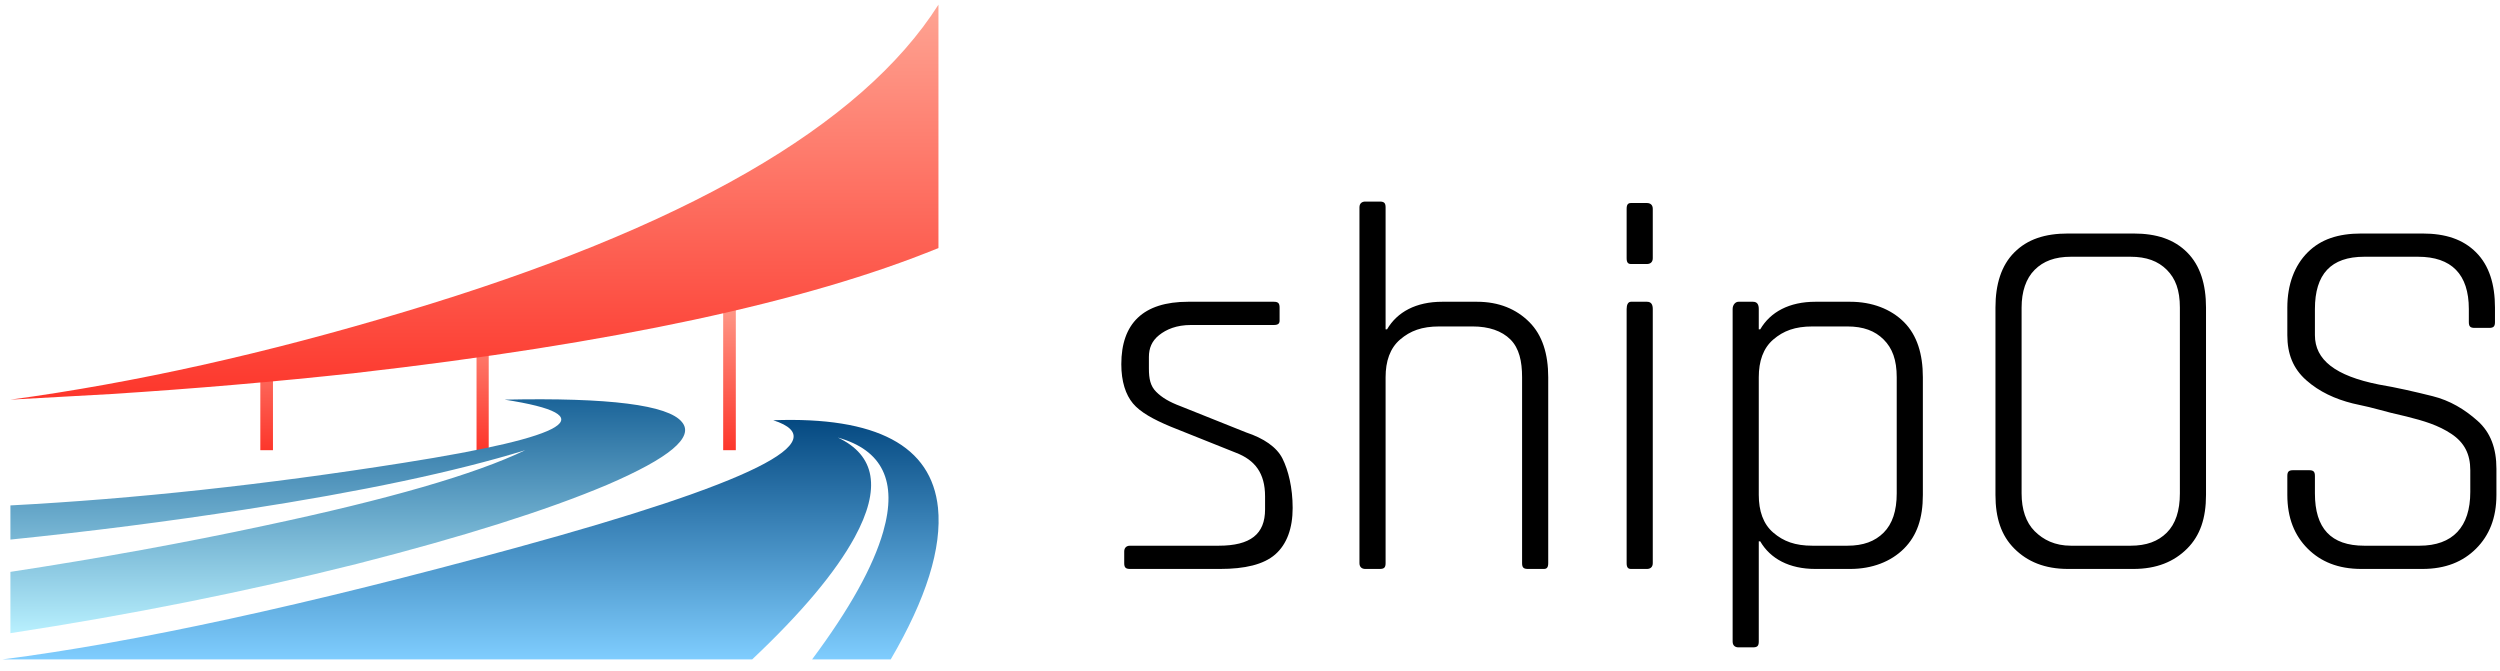 <?xml version="1.0" encoding="UTF-8"?>
<svg width="671px" height="180px" viewBox="0 0 671 180" version="1.1" xmlns="http://www.w3.org/2000/svg" xmlns:xlink="http://www.w3.org/1999/xlink">
    <!-- Generator: Sketch 52.5 (67469) - http://www.bohemiancoding.com/sketch -->
    <title>logo</title>
    <desc>Created with Sketch.</desc>
    <defs>
        <linearGradient x1="0%" y1="0%" x2="0%" y2="100%" id="linearGradient-1">
            <stop stop-color="#FEA493" offset="0%"></stop>
            <stop stop-color="#FD362B" offset="100%"></stop>
        </linearGradient>
        <linearGradient x1="0%" y1="0%" x2="0%" y2="100%" id="linearGradient-2">
            <stop stop-color="#03477F" offset="0%"></stop>
            <stop stop-color="#7FCDFE" offset="100%"></stop>
        </linearGradient>
        <linearGradient x1="0%" y1="0%" x2="0%" y2="100%" id="linearGradient-3">
            <stop stop-color="#1A6398" offset="0%"></stop>
            <stop stop-color="#B8F0FE" offset="100%"></stop>
        </linearGradient>
    </defs>
    <g id="Page-1" stroke="none" stroke-width="1" fill="none" fill-rule="evenodd">
        <g id="l">
            <g id="Group" transform="translate(0.66, 0.378)">
                <g>
                    <g>
                        <g transform="translate(0, 0.872)">
                            <g transform="translate(67.83, 75.367)" fill="url(#linearGradient-1)" fill-rule="nonzero" id="Shape">
                                <g>
                                    <path d="M1.382,22.108 L1.382,44.215 L4.773,44.215 L4.773,22.108 L1.382,22.108 Z M59.414,11.933 L59.414,44.215 L62.68,44.215 L62.68,11.933 L59.414,11.933 Z M125.611,1.005 L125.611,44.215 L129.002,44.215 L129.002,1.005 L125.611,1.005 Z"></path>
                                </g>
                            </g>
                            <g transform="translate(0, 110.538)" fill="url(#linearGradient-2)" id="Path">
                                <g>
                                    <path d="M238.41,65.192 C247.956,48.863 252.185,35.297 251.096,24.494 C249.338,7.83 234.599,0 206.881,1.005 C223.964,6.532 201.019,17.92 138.046,35.171 C81.438,50.663 35.422,60.67 0,65.192 L201.229,65.192 C214.46,52.715 223.629,41.787 228.738,32.408 C235.855,19.344 234.348,10.426 224.216,5.652 C236.19,9.002 240.252,17.418 236.4,30.9 C233.72,40.279 227.356,51.71 217.307,65.192 L238.41,65.192 Z"></path>
                                </g>
                            </g>
                            <g transform="translate(0, 105.513)" fill="url(#linearGradient-3)" id="Path">
                                <g>
                                    <path d="M134.781,0.502 C161.829,4.689 152.785,10.342 107.649,17.46 C70.635,23.322 35.464,27.132 2.135,28.891 L2.135,38.06 C23.489,35.883 44.424,33.203 64.941,30.021 C96.427,25.164 121.55,19.847 140.307,14.068 C126.909,20.516 103.629,27.258 70.468,34.292 C49.03,38.898 26.253,43.043 2.135,46.727 L2.135,63.182 C34.376,58.242 65.36,52.045 95.087,44.592 C123.643,37.306 146.044,30.23 162.289,23.364 C179.037,16.162 185.737,10.551 182.387,6.532 C178.702,1.926 162.834,-0.084 134.781,0.502 Z"></path>
                                </g>
                            </g>
                            <g fill="url(#linearGradient-1)" id="Path">
                                <g>
                                    <path d="M251.222,65.318 L251.222,0 C230.538,32.575 182.806,60.042 108.025,82.401 C70.761,93.622 35.464,101.494 2.135,106.016 L29.142,104.508 C51.417,103.085 73.315,101.201 94.836,98.856 C163.755,90.984 215.883,79.805 251.222,65.318 Z"></path>
                                </g>
                            </g>
                        </g>
                    </g>
                    <g transform="translate(297, 50.211)" fill="#000000" fill-rule="nonzero" id="Shape">
                        <g transform="translate(0.962, 0.784)">
                            <path d="M28.841,101.332 C28.841,101.332 4.677,101.332 4.677,101.332 C3.508,101.332 3.118,100.942 3.118,99.773 C3.118,99.773 3.118,96.655 3.118,96.655 C3.118,95.875 3.508,95.096 4.677,95.096 C4.677,95.096 28.451,95.096 28.451,95.096 C37.025,95.096 40.922,91.978 40.922,85.352 C40.922,85.352 40.922,81.845 40.922,81.845 C40.922,75.609 38.194,72.101 33.128,70.153 C33.128,70.153 15.589,63.137 15.589,63.137 C10.913,61.189 7.405,59.24 5.456,56.902 C3.508,54.563 2.338,51.056 2.338,46.379 C2.338,35.466 8.184,29.62 20.266,29.62 C20.266,29.62 43.261,29.62 43.261,29.62 C44.43,29.62 44.82,30.01 44.82,31.179 C44.82,31.179 44.82,34.687 44.82,34.687 C44.82,35.466 44.43,35.856 43.261,35.856 C43.261,35.856 21.046,35.856 21.046,35.856 C17.148,35.856 14.42,37.025 12.472,38.584 C10.523,40.143 9.743,42.092 9.743,44.43 C9.743,44.43 9.743,47.548 9.743,47.548 C9.743,50.276 10.133,52.225 11.692,53.784 C13.251,55.343 15.2,56.512 18.318,57.681 C18.318,57.681 35.856,64.696 35.856,64.696 C40.533,66.255 44.04,68.594 45.599,71.712 C47.158,74.829 48.327,79.506 48.327,84.963 C48.327,90.419 46.768,94.706 43.651,97.434 C40.533,100.162 35.466,101.332 28.841,101.332 C28.841,101.332 28.841,101.332 28.841,101.332 M71.712,101.332 C71.712,101.332 67.814,101.332 67.814,101.332 C67.035,101.332 66.255,100.942 66.255,99.773 C66.255,99.773 66.255,4.287 66.255,4.287 C66.255,3.118 67.035,2.728 67.814,2.728 C67.814,2.728 71.712,2.728 71.712,2.728 C72.881,2.728 73.271,3.118 73.271,4.287 C73.271,4.287 73.271,37.025 73.271,37.025 C73.271,37.025 73.66,37.025 73.66,37.025 C76.388,32.348 81.455,29.62 88.47,29.62 C88.47,29.62 97.824,29.62 97.824,29.62 C103.67,29.62 108.347,31.569 111.854,35.076 C115.362,38.584 116.921,43.651 116.921,49.886 C116.921,49.886 116.921,99.773 116.921,99.773 C116.921,100.942 116.531,101.332 115.752,101.332 C115.752,101.332 111.465,101.332 111.465,101.332 C110.296,101.332 109.906,100.942 109.906,99.773 C109.906,99.773 109.906,49.886 109.906,49.886 C109.906,45.599 109.126,42.092 106.788,39.753 C104.449,37.415 100.942,36.246 96.655,36.246 C96.655,36.246 87.691,36.246 87.691,36.246 C83.014,36.246 79.896,37.415 77.168,39.753 C74.44,42.092 73.271,45.599 73.271,49.886 C73.271,49.886 73.271,99.773 73.271,99.773 C73.271,100.942 72.881,101.332 71.712,101.332 C71.712,101.332 71.712,101.332 71.712,101.332 M137.967,17.928 C137.967,17.928 137.967,4.677 137.967,4.677 C137.967,3.508 138.357,3.118 139.136,3.118 C139.136,3.118 143.423,3.118 143.423,3.118 C144.203,3.118 144.982,3.508 144.982,4.677 C144.982,4.677 144.982,17.928 144.982,17.928 C144.982,19.097 144.203,19.487 143.423,19.487 C143.423,19.487 139.136,19.487 139.136,19.487 C138.357,19.487 137.967,19.097 137.967,17.928 C137.967,17.928 137.967,17.928 137.967,17.928 M137.967,99.773 C137.967,99.773 137.967,31.569 137.967,31.569 C137.967,30.399 138.357,29.62 139.136,29.62 C139.136,29.62 143.423,29.62 143.423,29.62 C144.592,29.62 144.982,30.399 144.982,31.569 C144.982,31.569 144.982,99.773 144.982,99.773 C144.982,100.942 144.203,101.332 143.423,101.332 C143.423,101.332 139.136,101.332 139.136,101.332 C138.357,101.332 137.967,100.942 137.967,99.773 C137.967,99.773 137.967,99.773 137.967,99.773 M171.874,122.377 C171.874,122.377 167.977,122.377 167.977,122.377 C167.197,122.377 166.418,121.988 166.418,120.818 C166.418,120.818 166.418,31.569 166.418,31.569 C166.418,30.399 167.197,29.62 167.977,29.62 C167.977,29.62 171.874,29.62 171.874,29.62 C173.043,29.62 173.433,30.399 173.433,31.569 C173.433,31.569 173.433,37.025 173.433,37.025 C173.433,37.025 173.823,37.025 173.823,37.025 C176.551,32.348 181.617,29.62 188.633,29.62 C188.633,29.62 197.986,29.62 197.986,29.62 C203.832,29.62 208.899,31.569 212.407,35.076 C215.914,38.584 217.473,43.651 217.473,49.886 C217.473,49.886 217.473,81.455 217.473,81.455 C217.473,87.691 215.914,92.368 212.407,95.875 C208.899,99.383 203.832,101.332 197.986,101.332 C197.986,101.332 188.633,101.332 188.633,101.332 C181.617,101.332 176.551,98.603 173.823,93.927 C173.823,93.927 173.433,93.927 173.433,93.927 C173.433,93.927 173.433,120.818 173.433,120.818 C173.433,121.988 173.043,122.377 171.874,122.377 C171.874,122.377 171.874,122.377 171.874,122.377 M187.853,95.096 C187.853,95.096 197.207,95.096 197.207,95.096 C201.494,95.096 204.612,93.927 206.95,91.588 C209.289,89.25 210.458,85.742 210.458,81.065 C210.458,81.065 210.458,49.886 210.458,49.886 C210.458,45.209 209.289,42.092 206.95,39.753 C204.612,37.415 201.494,36.246 197.207,36.246 C197.207,36.246 187.853,36.246 187.853,36.246 C183.176,36.246 180.058,37.415 177.33,39.753 C174.602,42.092 173.433,45.599 173.433,49.886 C173.433,49.886 173.433,81.455 173.433,81.455 C173.433,85.742 174.602,89.25 177.33,91.588 C180.058,93.927 183.176,95.096 187.853,95.096 C187.853,95.096 187.853,95.096 187.853,95.096 M257.226,95.096 C257.226,95.096 273.205,95.096 273.205,95.096 C277.493,95.096 280.61,93.927 282.949,91.588 C285.287,89.25 286.457,85.742 286.457,81.065 C286.457,81.065 286.457,31.179 286.457,31.179 C286.457,26.502 285.287,23.384 282.949,21.046 C280.61,18.707 277.493,17.538 273.205,17.538 C273.205,17.538 257.226,17.538 257.226,17.538 C252.939,17.538 249.821,18.707 247.483,21.046 C245.144,23.384 243.975,26.892 243.975,31.179 C243.975,31.179 243.975,81.065 243.975,81.065 C243.975,85.352 245.144,88.86 247.483,91.198 C249.821,93.537 252.939,95.096 257.226,95.096 C257.226,95.096 257.226,95.096 257.226,95.096 M273.985,101.332 C273.985,101.332 256.447,101.332 256.447,101.332 C250.211,101.332 245.534,99.383 242.027,95.875 C238.519,92.368 236.96,87.691 236.96,81.455 C236.96,81.455 236.96,31.179 236.96,31.179 C236.96,24.943 238.519,19.877 242.027,16.369 C245.534,12.861 250.211,11.302 256.447,11.302 C256.447,11.302 273.985,11.302 273.985,11.302 C280.221,11.302 284.898,12.861 288.405,16.369 C291.913,19.877 293.472,24.943 293.472,31.179 C293.472,31.179 293.472,81.455 293.472,81.455 C293.472,87.691 291.913,92.368 288.405,95.875 C284.898,99.383 280.221,101.332 273.985,101.332 C273.985,101.332 273.985,101.332 273.985,101.332 M315.297,81.455 C315.297,81.455 315.297,76.388 315.297,76.388 C315.297,75.219 315.687,74.829 316.856,74.829 C316.856,74.829 321.143,74.829 321.143,74.829 C322.312,74.829 322.702,75.219 322.702,76.388 C322.702,76.388 322.702,81.065 322.702,81.065 C322.702,90.419 326.989,95.096 335.953,95.096 C335.953,95.096 350.763,95.096 350.763,95.096 C359.727,95.096 364.404,90.029 364.404,80.676 C364.404,80.676 364.404,74.829 364.404,74.829 C364.404,70.542 362.845,67.424 359.337,65.086 C355.83,62.748 351.932,61.578 347.255,60.409 C340.24,58.85 340.24,58.461 332.835,56.902 C328.158,55.732 323.871,53.784 320.364,50.666 C316.856,47.548 315.297,43.651 315.297,38.584 C315.297,38.584 315.297,31.179 315.297,31.179 C315.297,24.943 317.246,19.877 320.753,16.369 C324.261,12.861 328.938,11.302 335.174,11.302 C335.174,11.302 351.543,11.302 351.543,11.302 C357.778,11.302 362.455,12.861 365.963,16.369 C369.47,19.877 371.029,24.943 371.029,31.179 C371.029,31.179 371.029,35.076 371.029,35.076 C371.029,36.246 370.64,36.635 369.47,36.635 C369.47,36.635 365.573,36.635 365.573,36.635 C364.404,36.635 364.014,36.246 364.014,35.076 C364.014,35.076 364.014,31.569 364.014,31.569 C364.014,22.215 359.337,17.538 350.373,17.538 C350.373,17.538 335.953,17.538 335.953,17.538 C326.989,17.538 322.702,22.215 322.702,31.569 C322.702,31.569 322.702,38.584 322.702,38.584 C322.702,45.209 328.158,49.497 339.85,51.835 C344.527,52.614 349.594,53.784 354.271,54.953 C358.948,56.122 362.845,58.461 366.353,61.578 C369.86,64.696 371.419,68.983 371.419,74.44 C371.419,74.44 371.419,81.455 371.419,81.455 C371.419,87.691 369.47,92.368 365.963,95.875 C362.455,99.383 357.778,101.332 351.543,101.332 C351.543,101.332 335.174,101.332 335.174,101.332 C328.938,101.332 324.261,99.383 320.753,95.875 C317.246,92.368 315.297,87.691 315.297,81.455 C315.297,81.455 315.297,81.455 315.297,81.455"></path>
                        </g>
                    </g>
                </g>
            </g>
        </g>
    </g>
</svg>